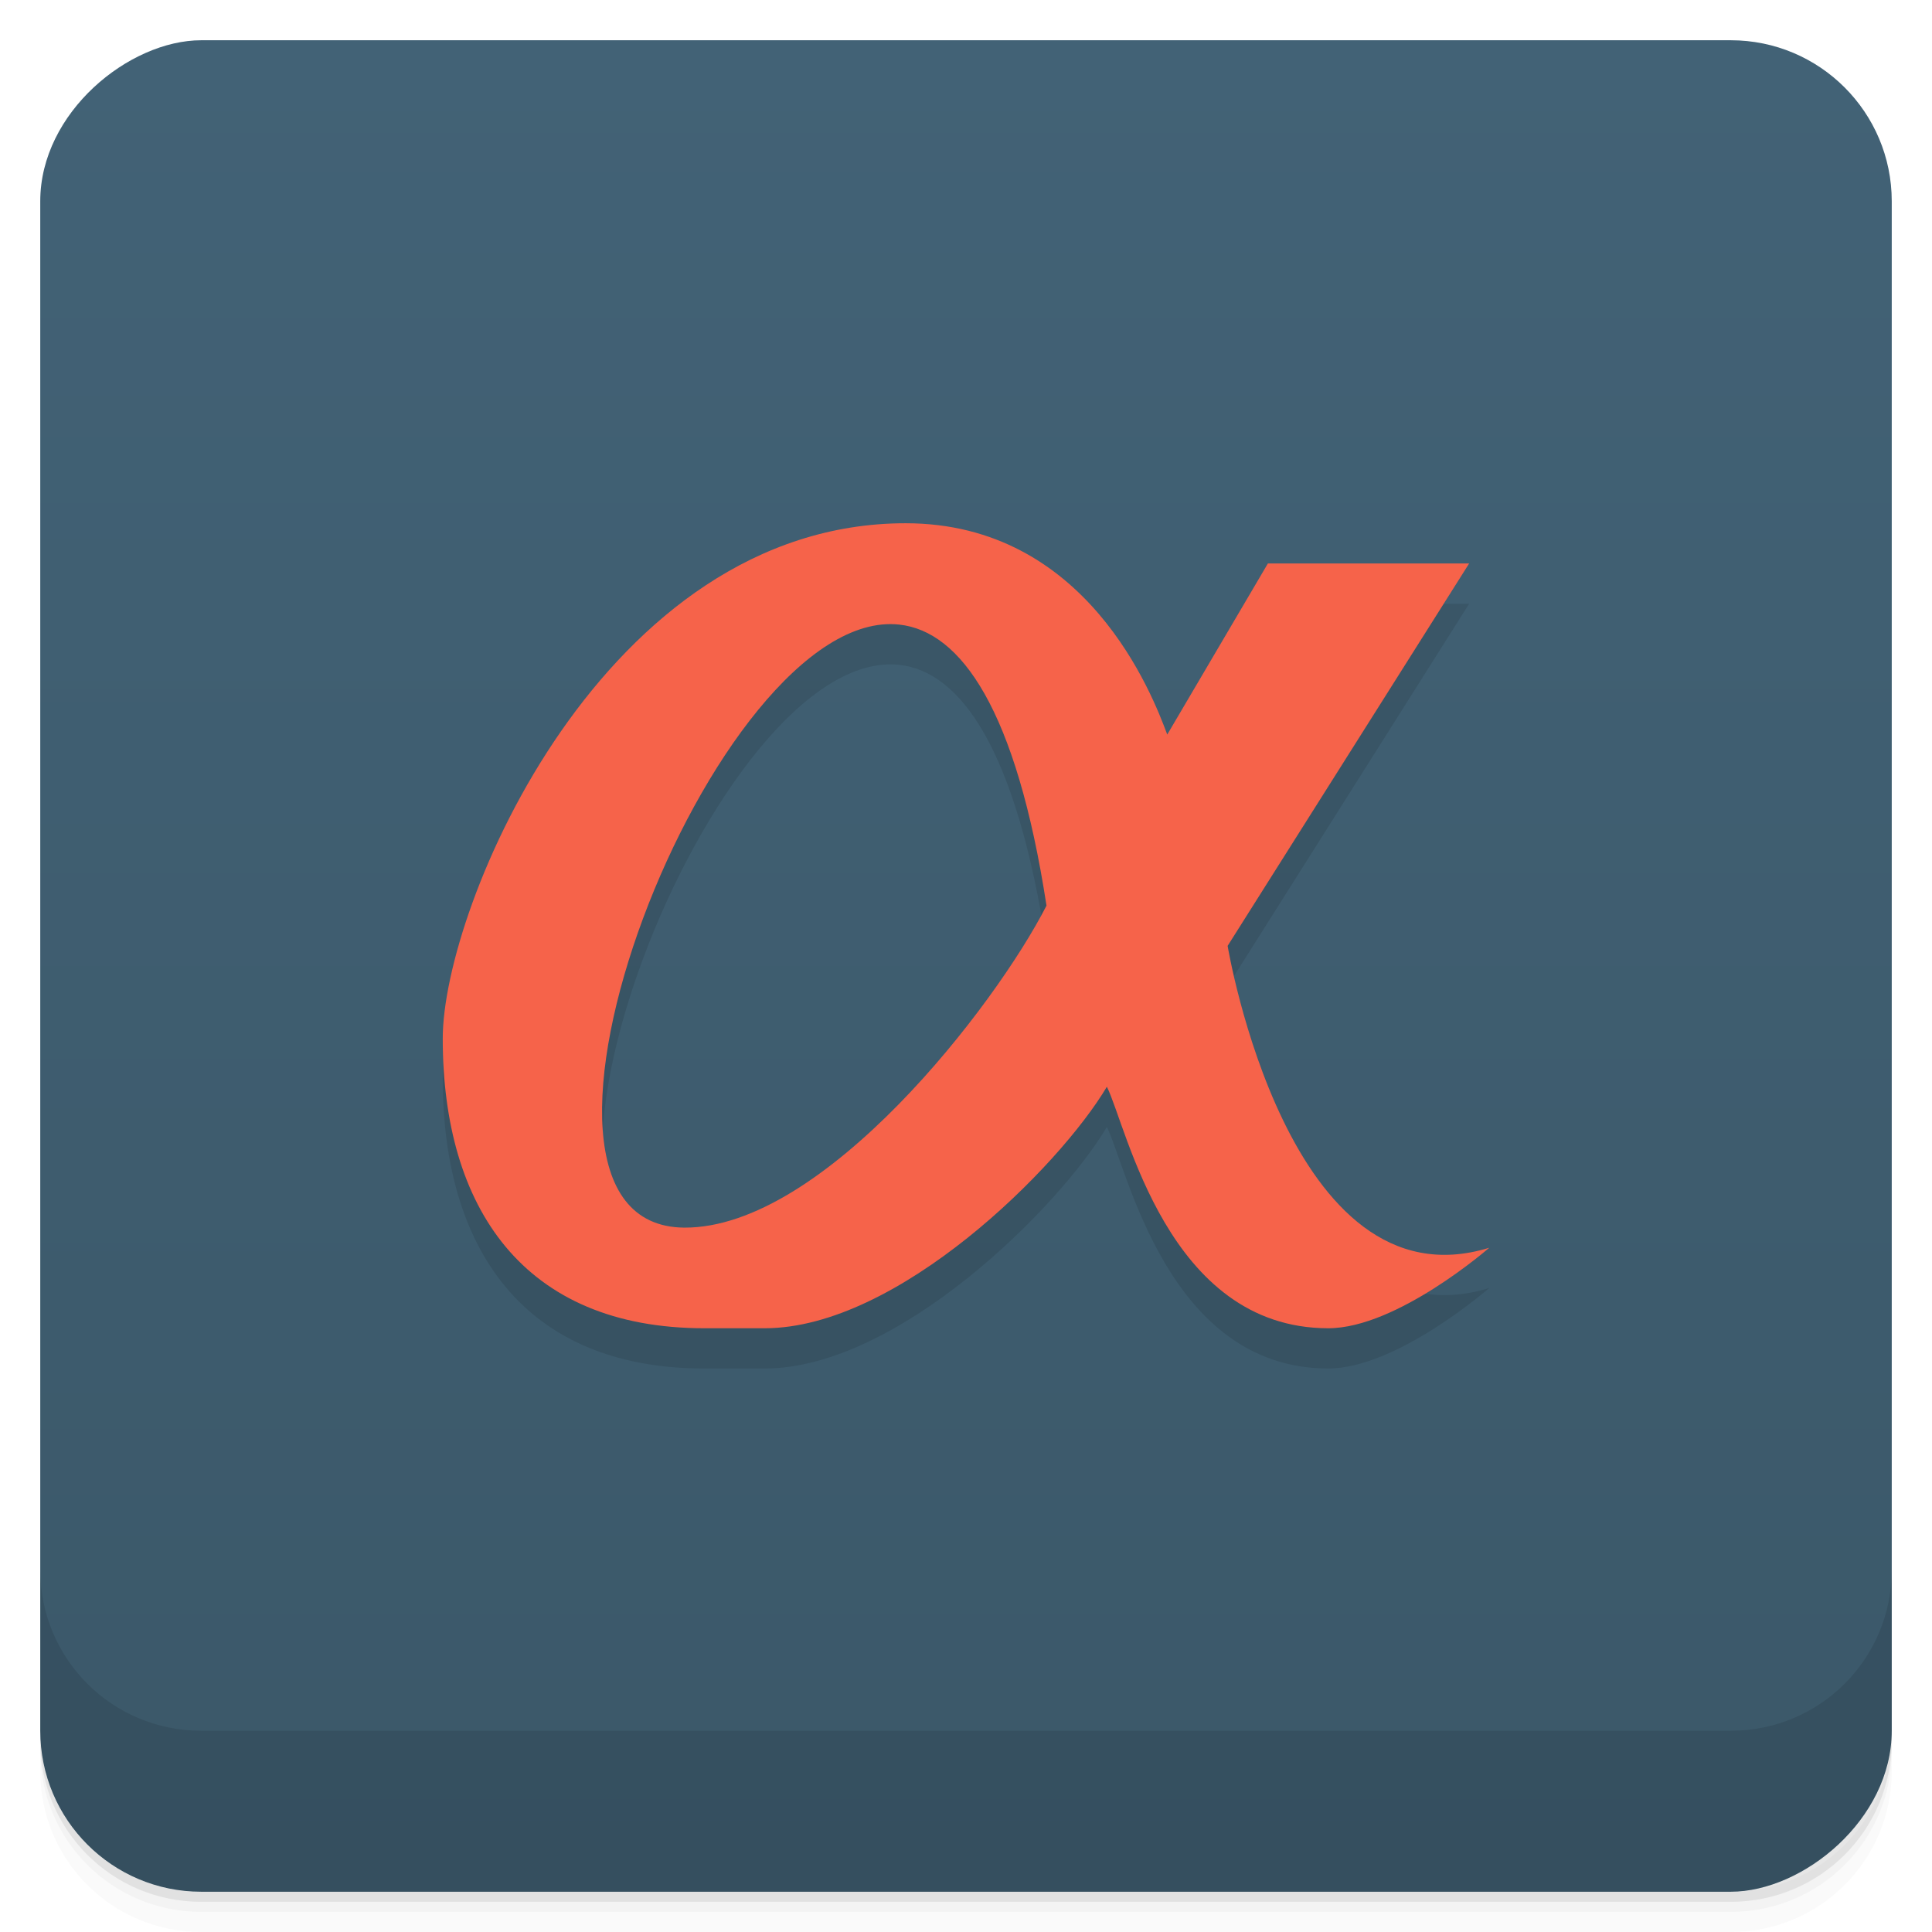 <?xml version="1.0" encoding="UTF-8"?>
<svg width="48" height="48" version="1.1" viewBox="0 0 48 48" xmlns="http://www.w3.org/2000/svg" xmlns:cc="http://creativecommons.org/ns#" xmlns:dc="http://purl.org/dc/elements/1.1/" xmlns:rdf="http://www.w3.org/1999/02/22-rdf-syntax-ns#">
 <defs>
  <linearGradient id="linearGradient4184" x1="1" x2="47" gradientTransform="translate(-48 .002)" gradientUnits="userSpaceOnUse">
   <stop stop-color="#3b5869" offset="0"/>
   <stop stop-color="#426276" offset="1"/>
  </linearGradient>
 </defs>
 <path d="m1 43v0.25c0 2.216 1.784 4 4 4h38c2.216 0 4-1.784 4-4v-0.25c0 2.216-1.784 4-4 4h-38c-2.216 0-4-1.784-4-4zm0 0.5v0.5c0 2.216 1.784 4 4 4h38c2.216 0 4-1.784 4-4v-0.5c0 2.216-1.784 4-4 4h-38c-2.216 0-4-1.784-4-4z" opacity=".02"/>
 <path d="m1 43.25v0.25c0 2.216 1.784 4 4 4h38c2.216 0 4-1.784 4-4v-0.25c0 2.216-1.784 4-4 4h-38c-2.216 0-4-1.784-4-4z" opacity=".05"/>
 <path d="m1 43v0.25c0 2.216 1.784 4 4 4h38c2.216 0 4-1.784 4-4v-0.25c0 2.216-1.784 4-4 4h-38c-2.216 0-4-1.784-4-4z" opacity=".1"/>
 <rect transform="rotate(-90)" x="-47" y="1" width="46" height="46" rx="4" fill="url(#linearGradient4184)"/>
 <g transform="translate(0,-1004.4)">
  <path d="m1 1043.4v4c0 2.216 1.784 4 4 4h38c2.216 0 4-1.784 4-4v-4c0 2.216-1.784 4-4 4h-38c-2.216 0-4-1.784-4-4z" opacity=".1"/>
 </g>
 <path d="m22.5 14c-7.5 0-11.5 9.518-11.5 12.801 0 4.2 2 7.199 6.5 7.199h1.5c3.305 0 7.311-4 8.5-6 0.5 1 1.5 6 5.5 6 1.712 0 4-2 4-2-5 1.54-6.5-7.5-6.5-7.5l6-9.5h-5l-2.5 4.25c-0.368-0.991-2-5.25-6.5-5.25m-0.156 2.518c1.531 0.168 2.906 2.107 3.656 6.982-1.276 2.5-5.54 8.02-9 8-5.25-0.035 0.75-15.486 5.344-14.982z" opacity=".1"/>
 <path d="m22.5 13c-7.5 0-11.5 9.518-11.5 12.801 0 4.2 2 7.199 6.5 7.199h1.5c3.305 0 7.311-4 8.5-6 0.5 1 1.5 6 5.5 6 1.712 0 4-2 4-2-5 1.54-6.5-7.5-6.5-7.5l6-9.5h-5l-2.5 4.25c-0.368-0.991-2-5.25-6.5-5.25m-0.156 2.518c1.531 0.168 2.906 2.107 3.656 6.982-1.276 2.5-5.54 8.02-9 8-5.25-0.035 0.75-15.486 5.344-14.982z" fill="#f6634a"/>
</svg>
